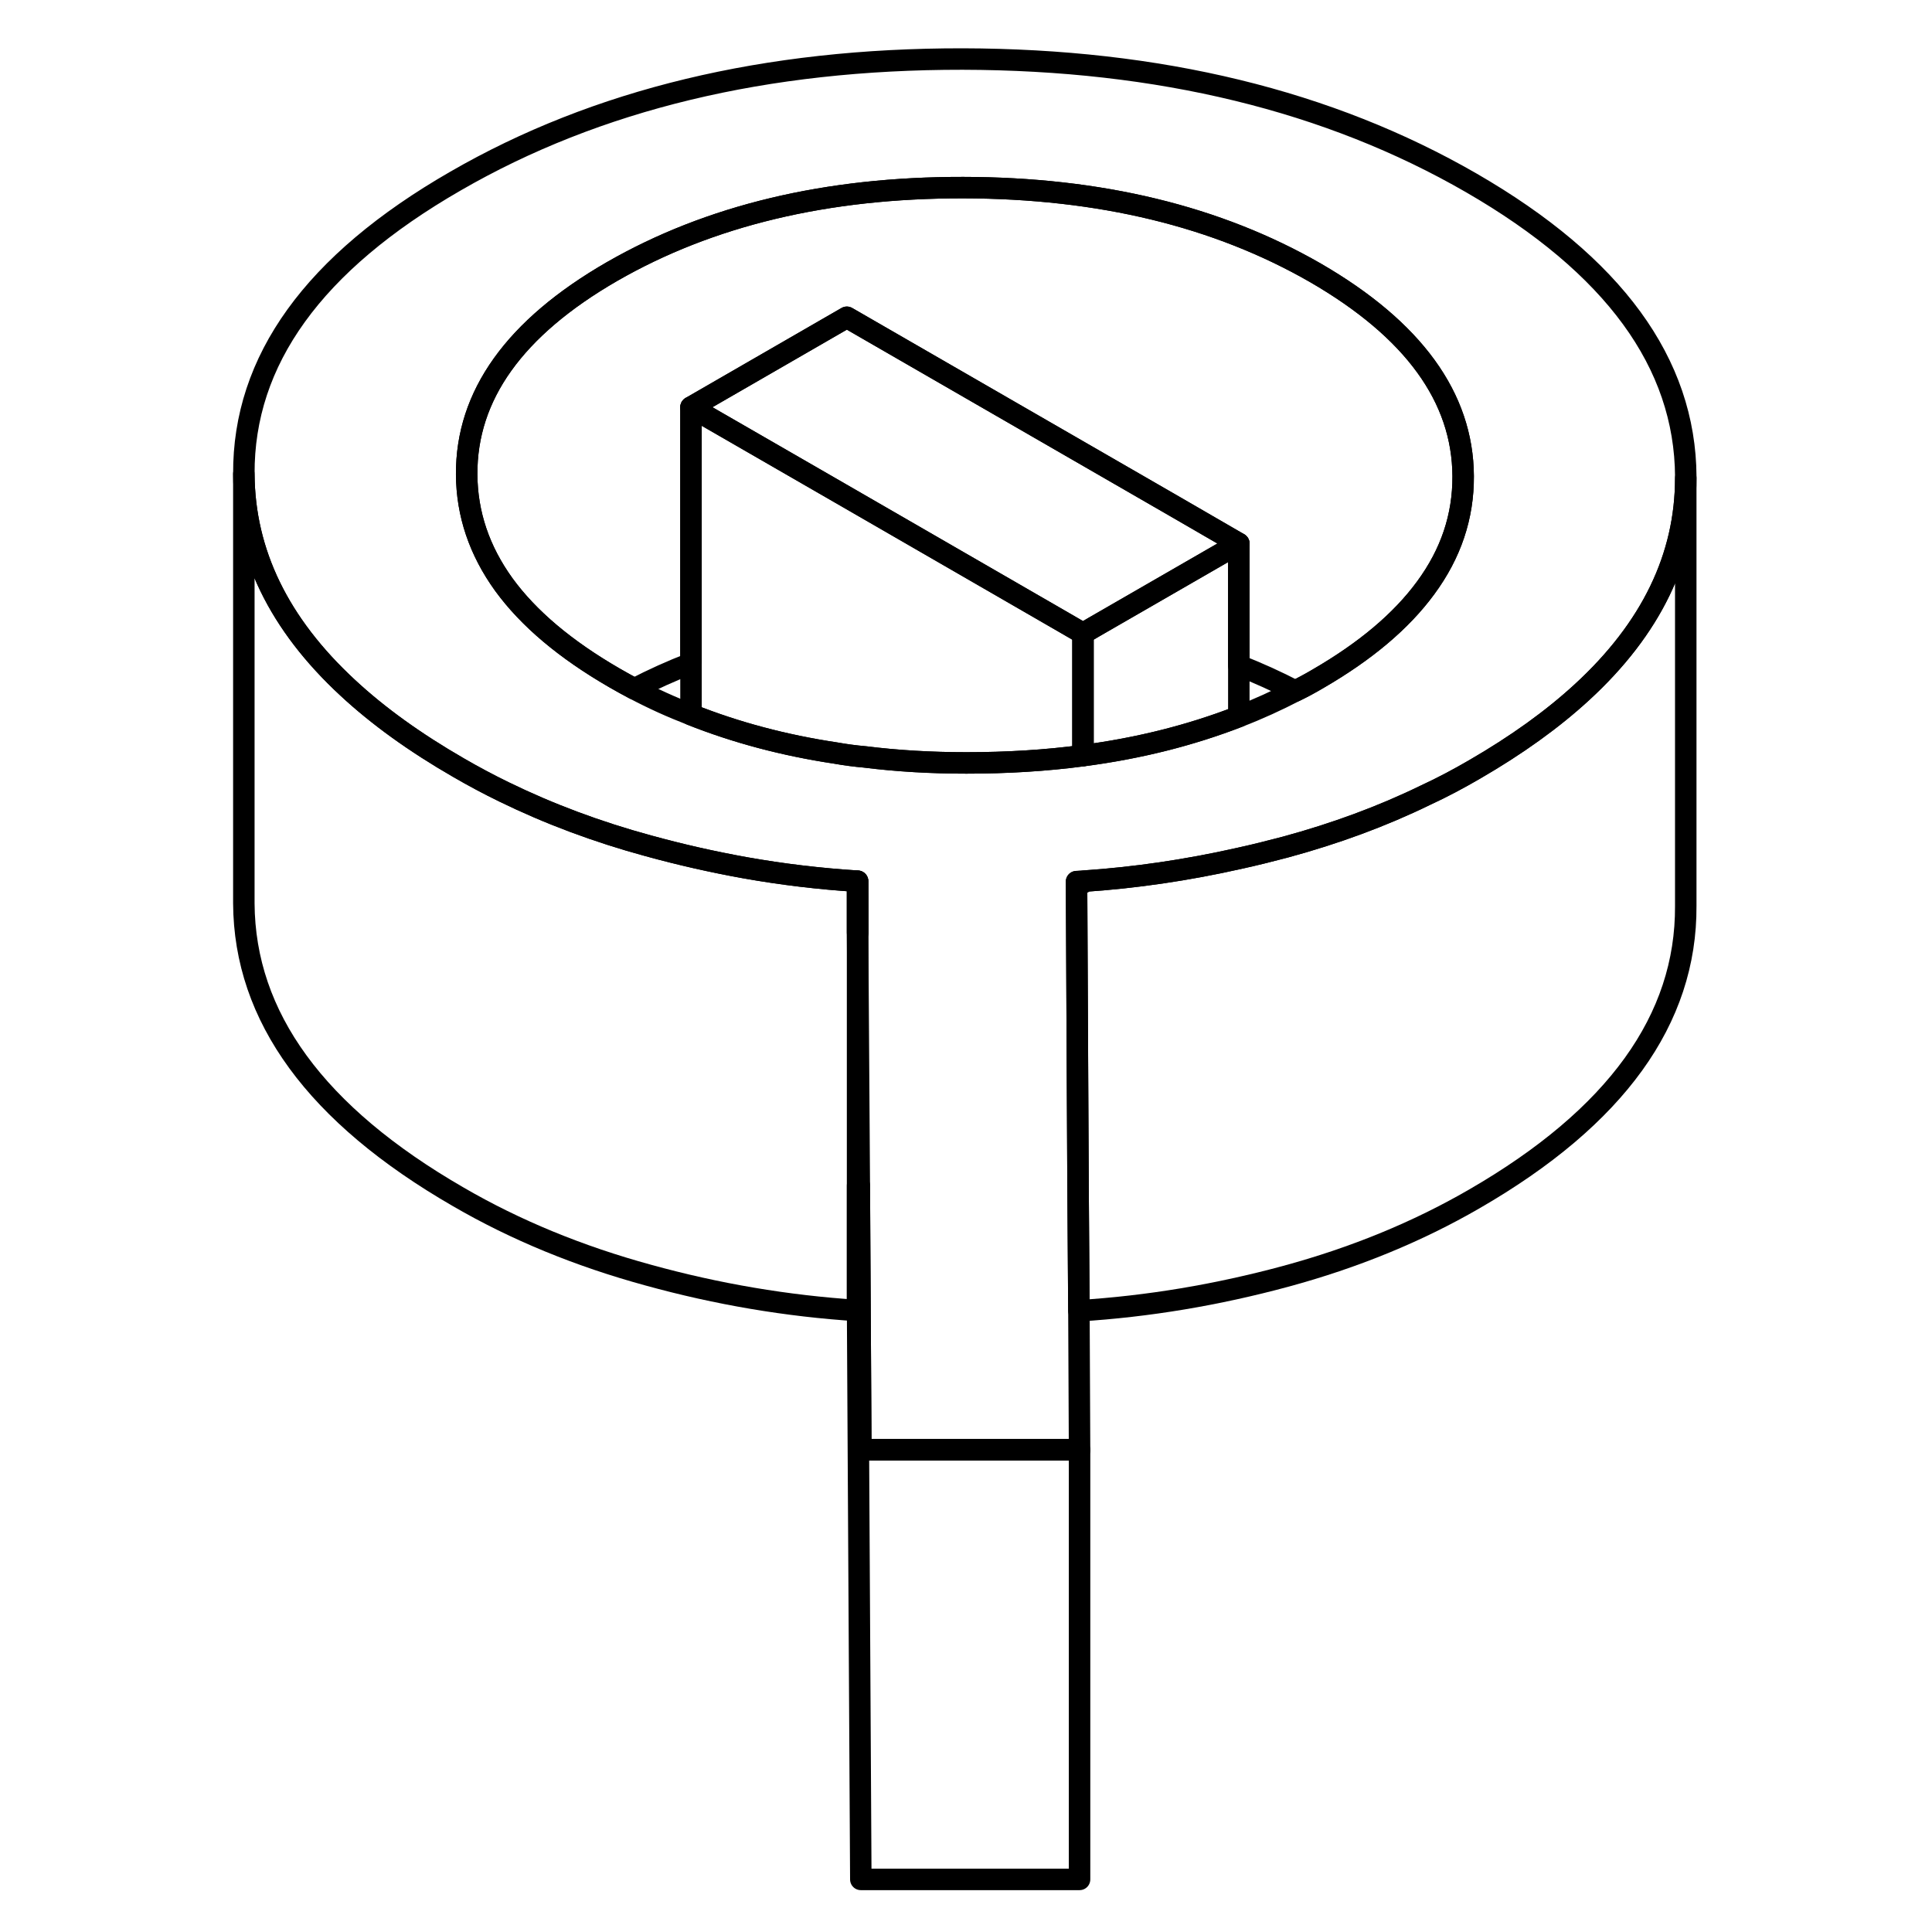 <svg width="48" height="48" viewBox="0 0 72 90" fill="none" xmlns="http://www.w3.org/2000/svg" stroke-width="1px"
     stroke-linecap="round" stroke-linejoin="round">
    <path d="M30.95 41.05V43.45H30.96L30.95 41.05Z" stroke="currentColor" stroke-linejoin="round"/>
    <path d="M41.29 67.55V87.55H31.1L30.95 61.05V55.22C30.95 55.22 31 55.22 31.03 55.22L31.1 67.53H41.18L41.29 67.54V67.55Z" stroke="currentColor" stroke-linejoin="round"/>
    <path d="M30.949 41.05V61.05C27.669 60.84 24.419 60.29 21.199 59.4C17.979 58.52 15.029 57.31 12.359 55.76C5.719 51.93 2.389 47.37 2.359 42.08V22.08C2.379 25.75 3.989 29.07 7.199 32.04C8.609 33.35 10.329 34.59 12.359 35.76C13.049 36.16 13.759 36.54 14.479 36.89C16.569 37.91 18.809 38.75 21.199 39.4C22.689 39.81 24.189 40.15 25.689 40.42C27.429 40.73 29.189 40.94 30.949 41.05Z" stroke="currentColor" stroke-linejoin="round"/>
    <path d="M59.54 8.52C52.9 4.69 45 2.77 35.84 2.75C26.68 2.74 18.8 4.63 12.21 8.44C5.61 12.24 2.33 16.79 2.36 22.08C2.38 25.75 3.99 29.07 7.2 32.04C8.61 33.35 10.33 34.59 12.36 35.76C13.05 36.16 13.76 36.54 14.48 36.89C16.57 37.91 18.81 38.75 21.2 39.4C22.69 39.81 24.19 40.15 25.69 40.42C27.43 40.73 29.19 40.94 30.95 41.05V43.46L31.03 55.23L31.1 67.54H41.18L41.29 67.55L41.26 61.06L41.22 55.23L41.19 49.36L41.15 41.07C41.21 41.07 41.26 41.06 41.32 41.06C41.36 41.06 41.41 41.05 41.45 41.05C43.88 40.89 46.31 40.53 48.71 39.99C49.44 39.83 50.16 39.65 50.88 39.46C53.2 38.83 55.38 38.03 57.41 37.04C58.19 36.68 58.94 36.28 59.68 35.85C61.65 34.71 63.32 33.51 64.7 32.24C67.92 29.28 69.53 25.95 69.53 22.27V22.2C69.5 16.91 66.17 12.35 59.54 8.52ZM57.41 27.39C56.28 28.93 54.61 30.34 52.38 31.63C52.04 31.83 51.69 32.02 51.34 32.19C50.49 32.63 49.62 33.03 48.71 33.38C46.47 34.25 44.05 34.86 41.45 35.2C39.72 35.43 37.91 35.54 36.02 35.54C34.39 35.54 32.81 35.45 31.29 35.26C30.83 35.22 30.38 35.16 29.93 35.08C27.53 34.72 25.28 34.12 23.19 33.29C22.28 32.94 21.4 32.54 20.55 32.09C20.23 31.92 19.92 31.75 19.61 31.57C17.33 30.25 15.62 28.81 14.47 27.23C13.33 25.65 12.75 23.94 12.74 22.1C12.72 18.42 14.97 15.27 19.51 12.65C24.05 10.04 29.5 8.73 35.87 8.74C42.24 8.75 47.71 10.08 52.28 12.71C56.84 15.35 59.14 18.51 59.16 22.18C59.17 24.06 58.59 25.79 57.41 27.39Z" stroke="currentColor" stroke-linejoin="round"/>
    <path d="M69.529 22.27V42.2C69.559 47.49 66.279 52.04 59.679 55.85C57.019 57.39 54.089 58.59 50.879 59.46C47.699 60.32 44.489 60.86 41.259 61.06L41.219 55.23L41.189 49.36L41.149 41.07C41.209 41.07 41.259 41.06 41.319 41.06L41.449 41.13V41.05C43.879 40.89 46.309 40.53 48.709 39.99C49.439 39.83 50.159 39.65 50.879 39.46C53.199 38.83 55.379 38.03 57.409 37.04C58.189 36.68 58.939 36.28 59.679 35.85C61.649 34.71 63.319 33.51 64.699 32.24C67.919 29.28 69.529 25.95 69.529 22.27Z" stroke="currentColor" stroke-linejoin="round"/>
    <path d="M59.159 22.18C59.169 24.06 58.589 25.79 57.409 27.39C56.279 28.93 54.609 30.34 52.379 31.63C52.039 31.83 51.689 32.02 51.339 32.19C50.489 31.75 49.619 31.35 48.709 31V25.32L45.739 23.6L30.449 14.78L23.189 18.97V30.9C22.279 31.25 21.399 31.65 20.549 32.09C20.229 31.92 19.919 31.75 19.609 31.57C17.329 30.25 15.619 28.81 14.469 27.23C13.329 25.65 12.749 23.94 12.739 22.1C12.719 18.42 14.969 15.27 19.509 12.65C24.049 10.04 29.499 8.73 35.869 8.74C42.239 8.75 47.709 10.08 52.279 12.71C56.839 15.35 59.139 18.51 59.159 22.18Z" stroke="currentColor" stroke-linejoin="round"/>
    <path d="M48.709 25.32L41.98 29.2L41.45 29.51L40.589 29.01L30.179 23L23.189 18.97L30.45 14.78L45.739 23.6L48.709 25.32Z" stroke="currentColor" stroke-linejoin="round"/>
    <path d="M48.709 25.32V33.38C46.469 34.25 44.049 34.86 41.449 35.2V29.51L41.979 29.2L48.709 25.32Z" stroke="currentColor" stroke-linejoin="round"/>
    <path d="M41.45 29.51V35.2C39.719 35.43 37.909 35.54 36.019 35.54C34.389 35.54 32.809 35.45 31.29 35.26C30.829 35.22 30.379 35.16 29.929 35.08C27.529 34.72 25.279 34.12 23.189 33.29V18.97L30.179 23L40.589 29.01L41.45 29.51Z" stroke="currentColor" stroke-linejoin="round"/>
</svg>